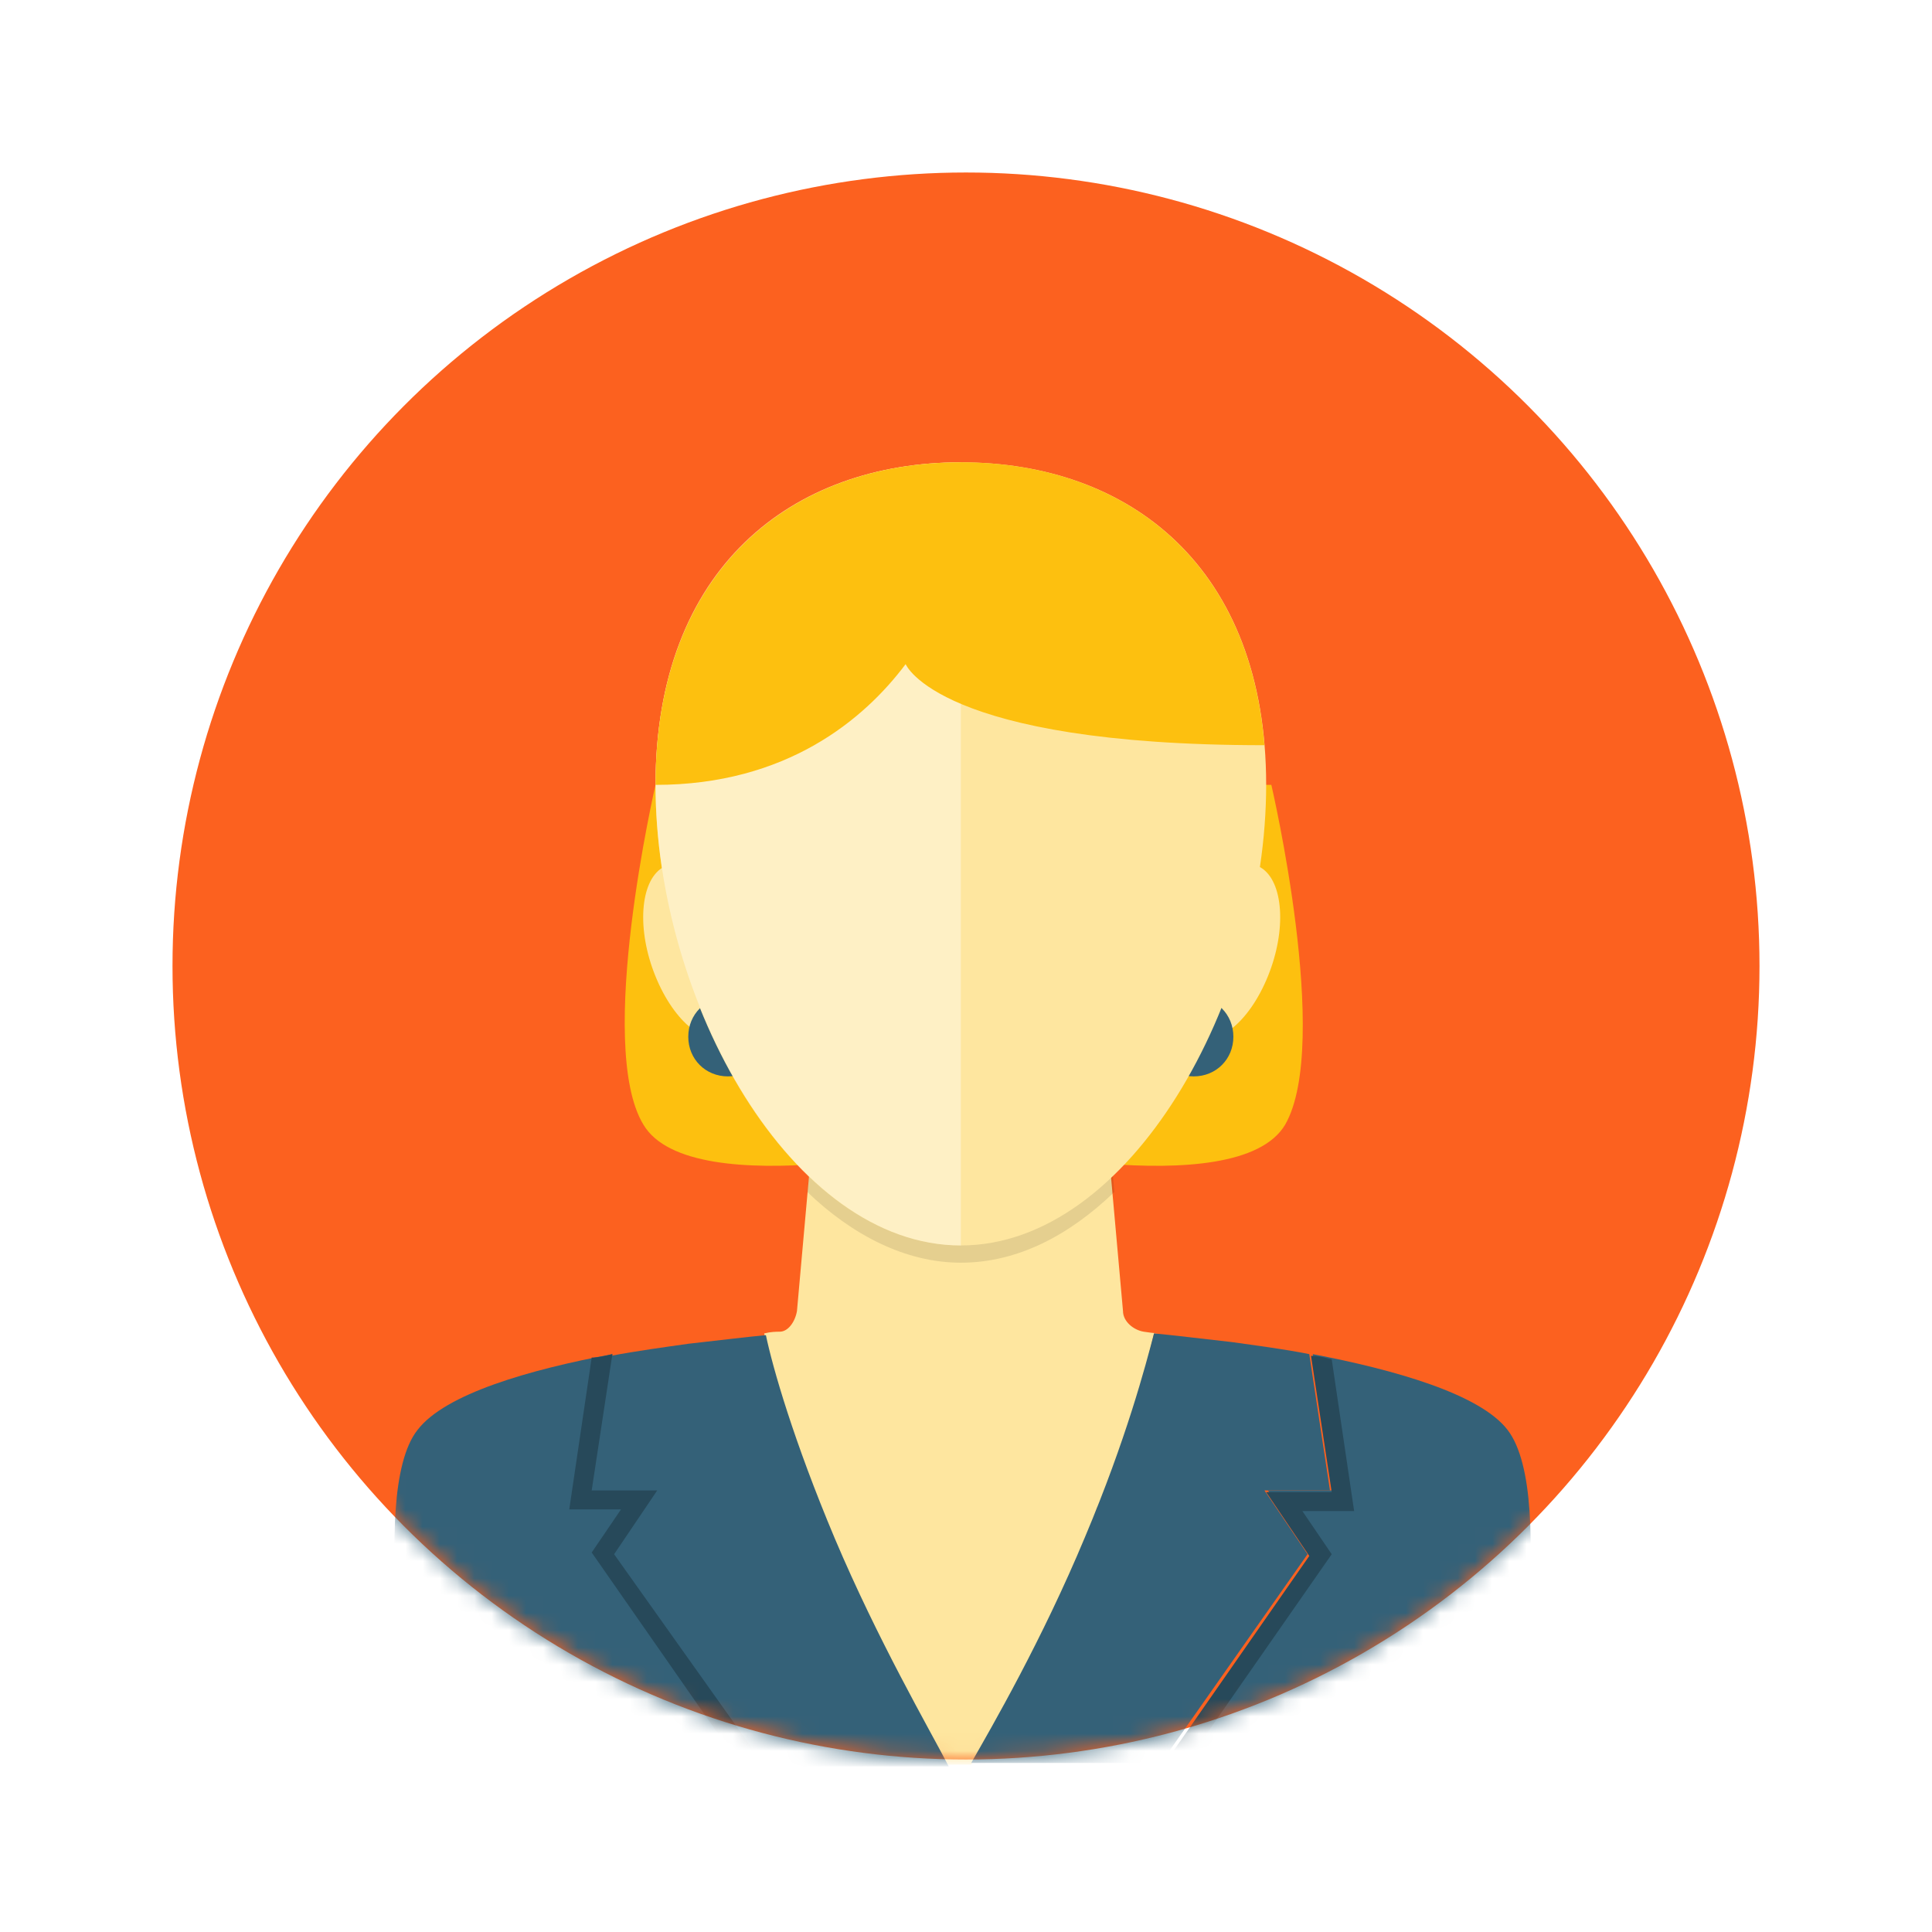 <svg width="112" height="112" viewBox="0 0 112 112" fill="none" xmlns="http://www.w3.org/2000/svg">
<g filter="url(#filter0_d_1146_550)">
<circle cx="56" cy="56" r="46" fill="#FC611F"/>
<mask id="mask0_1146_550" style="mask-type:alpha" maskUnits="userSpaceOnUse" x="10" y="10" width="92" height="92">
<circle cx="56" cy="56" r="46" fill="#346178"/>
</mask>
<g mask="url(#mask0_1146_550)">
<path d="M73.701 45.5H55.801H38.001C38.001 45.5 34.501 60.6 37.301 65.2C40.101 69.9 55.901 66.2 55.901 66.2C55.901 66.2 71.701 69.9 74.501 65.2C77.201 60.5 73.701 45.5 73.701 45.5Z" fill="#FDC00F"/>
<path d="M64.001 86.7C64.101 86.4 64.201 86.1 64.301 85.8C64.501 85.2 64.701 84.6 64.901 84.1V84C66.001 80.9 66.601 78.6 66.901 77.3C67.401 77.3 66.901 77.3 66.301 77.2C65.701 77.1 65.101 76.6 65.101 76L63.501 58.1H47.801L46.201 76C46.101 76.6 45.701 77.2 45.201 77.2C45.001 77.2 44.701 77.2 44.301 77.3C44.601 78.6 45.201 80.9 46.301 84C46.501 84.6 46.701 85.2 47.001 85.8C47.101 86.1 47.201 86.4 47.301 86.7C47.401 86.9 47.501 87.1 47.601 87.4C47.801 88 48.101 88.6 48.301 89.2C50.801 95.2 53.701 100.2 54.901 102.3H56.301C57.601 100.2 60.401 95.1 62.901 89.2C63.201 88.6 63.401 88 63.601 87.4C63.901 87.2 63.901 86.9 64.001 86.7Z" fill="#FEE69F"/>
<path d="M73.1 50.3C71.8 49.5 69.9 51 68.8 53.7C67.7 56.4 67.9 59.2 69.2 60C70.5 60.8 72.4 59.3 73.5 56.6C74.6 53.9 74.4 51.1 73.1 50.3Z" fill="#FEE69F"/>
<path d="M38.4 50.3C39.7 49.5 41.6 51 42.7 53.7C43.8 56.4 43.6 59.2 42.3 60C41 60.8 39.1 59.3 38 56.6C36.9 53.9 37.1 51.1 38.4 50.3Z" fill="#FEE69F"/>
<path opacity="0.1" d="M55.701 72.1C52.501 72.1 49.501 70.6 46.901 68.1L46.801 69.1C49.401 71.6 52.501 73.2 55.701 73.2C59.001 73.2 62.001 71.6 64.601 69.1L64.501 68C61.901 70.6 58.901 72.1 55.701 72.1Z" fill="black"/>
<path d="M48.4 89.2C46 83.5 44.8 79.3 44.4 77.4C43.3 77.5 41.7 77.7 39.9 77.9C38.5 78.1 37 78.3 35.4 78.6L34.2 86.5H38L35.5 90.2L44 102.4H55C53.8 100.1 50.9 95.1 48.4 89.2Z" fill="#346178"/>
<path d="M75.8 90.1L73.3 86.4H77.1L75.9 78.5C74.4 78.2 72.8 78 71.4 77.8C69.6 77.6 68 77.4 66.9 77.3C66.4 79.2 65.3 83.4 62.9 89.1C60.4 95.1 57.5 100.1 56.3 102.2H67.3L75.8 90.1Z" fill="#346178"/>
<path d="M38.1 86.4H34.3L35.501 78.5C30.701 79.4 25.8 80.8 24.201 82.9C21.201 86.7 24.201 102.3 24.201 102.3H44.3L35.8 90.1L38.1 86.4Z" fill="#346178"/>
<path d="M87.401 82.9C85.801 80.8 80.801 79.4 76.101 78.5L77.301 86.4H73.501L76.001 90.1L67.501 102.3H87.501C87.401 102.3 90.401 86.8 87.401 82.9Z" fill="#346178"/>
<path d="M35.601 90.1L38.101 86.4H34.301L35.501 78.5C35.101 78.6 34.701 78.7 34.301 78.7L33.001 87.5H36.001L34.301 90L42.801 102.2H44.201L35.601 90.1Z" fill="#27495A"/>
<path d="M68.701 102.3L77.201 90.1L75.501 87.6H78.501L77.201 78.8C76.801 78.7 76.401 78.6 76.001 78.6L77.201 86.5H73.401L75.901 90.2L67.401 102.4H68.701V102.3Z" fill="#27495A"/>
<path d="M71.5 60.1C71.5 61.4 70.5 62.4 69.2 62.4C67.9 62.4 66.9 61.4 66.9 60.1C66.9 58.8 67.9 57.8 69.2 57.8C70.5 57.8 71.5 58.8 71.5 60.1Z" fill="#346178"/>
<path d="M44.5 60.1C44.5 61.4 43.5 62.4 42.2 62.4C40.9 62.4 39.9 61.4 39.9 60.1C39.9 58.8 40.9 57.8 42.2 57.8C43.5 57.8 44.5 58.8 44.5 60.1Z" fill="#346178"/>
<path d="M73.401 45.5C73.401 58 65.501 72.2 55.701 72.2C45.901 72.2 38.001 58.1 38.001 45.5C38.001 33 45.901 26.8 55.701 26.8C65.501 26.8 73.401 32.9 73.401 45.5Z" fill="#FEE69F"/>
<path opacity="0.4" d="M38.001 45.5C38.001 58 45.901 72.2 55.701 72.2V26.8C45.901 26.8 38.001 32.9 38.001 45.5Z" fill="white"/>
<path d="M52.501 38.5C52.501 38.5 54.401 43.2 73.301 43.2C72.401 32.2 64.901 26.8 55.701 26.8C45.901 26.8 38.001 33 38.001 45.5C45.601 45.5 50.101 41.7 52.501 38.5Z" fill="#FDC00F"/>
</g>
</g>
<defs>
<filter id="filter0_d_1146_550" x="0" y="0" width="112" height="112" filterUnits="userSpaceOnUse" color-interpolation-filters="sRGB">
<feFlood flood-opacity="0" result="BackgroundImageFix"/>
<feColorMatrix in="SourceAlpha" type="matrix" values="0 0 0 0 0 0 0 0 0 0 0 0 0 0 0 0 0 0 127 0" result="hardAlpha"/>
<feOffset/>
<feGaussianBlur stdDeviation="5"/>
<feComposite in2="hardAlpha" operator="out"/>
<feColorMatrix type="matrix" values="0 0 0 0 0 0 0 0 0 0 0 0 0 0 0 0 0 0 0.25 0"/>
<feBlend mode="normal" in2="BackgroundImageFix" result="effect1_dropShadow_1146_550"/>
<feBlend mode="normal" in="SourceGraphic" in2="effect1_dropShadow_1146_550" result="shape"/>
</filter>
</defs>
</svg>

